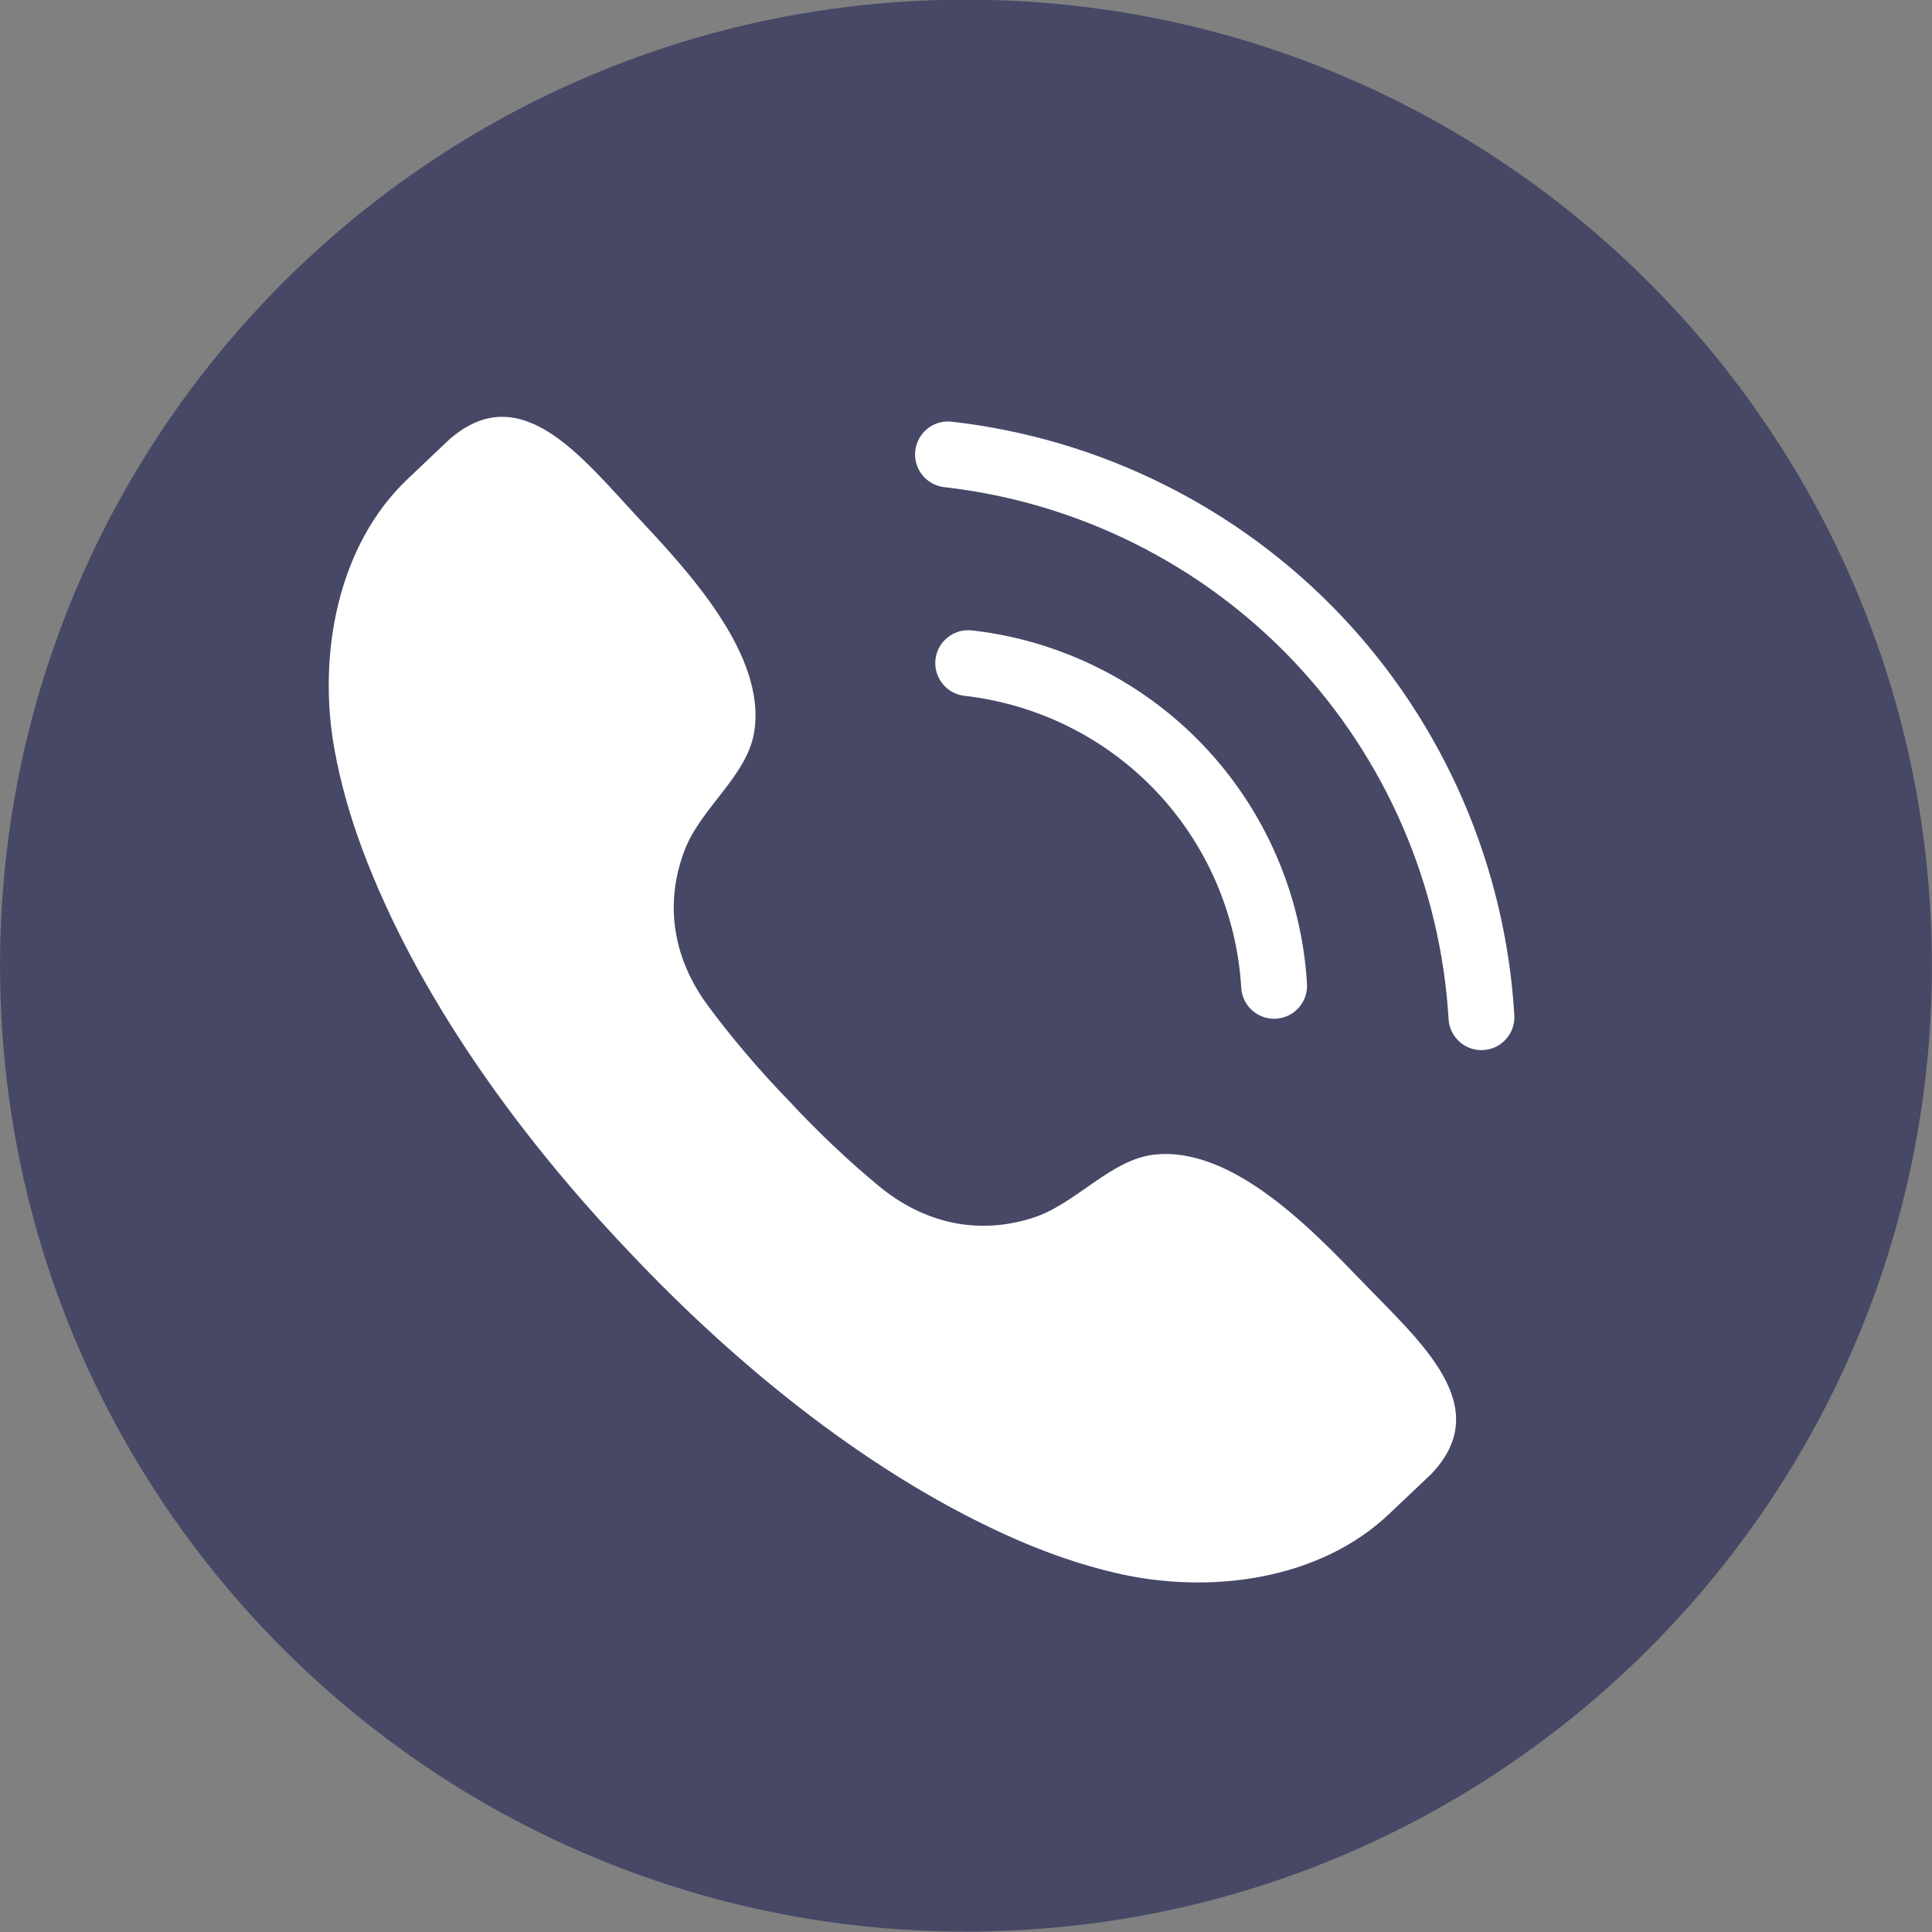 <svg xmlns="http://www.w3.org/2000/svg" xmlns:xlink="http://www.w3.org/1999/xlink" width="480" zoomAndPan="magnify" viewBox="0 0 360 360" height="480" preserveAspectRatio="xMidYMid meet" version="1.0"><rect x="0" y="0" width="360" height="360" fill="#808080" stroke="none"/><defs><clipPath id="80f5a8d932"><path d="M 24.484 24.484 L 335.516 24.484 L 335.516 335.516 L 24.484 335.516 Z M 24.484 24.484 " clip-rule="nonzero"/></clipPath><clipPath id="4bb8d5240c"><path d="M 180 24.484 C 94.109 24.484 24.484 94.109 24.484 180 C 24.484 265.891 94.109 335.516 180 335.516 C 265.891 335.516 335.516 265.891 335.516 180 C 335.516 94.109 265.891 24.484 180 24.484 Z M 180 24.484 " clip-rule="nonzero"/></clipPath></defs><g clip-path="url(#80f5a8d932)"><g clip-path="url(#4bb8d5240c)"><path fill="#ffffff" d="M 24.484 24.484 L 335.516 24.484 L 335.516 335.516 L 24.484 335.516 Z M 24.484 24.484 " fill-opacity="1" fill-rule="nonzero"/></g></g><path fill="#464866" d="M 276.406 195.664 C 276.285 195.676 276.16 195.676 276.039 195.676 C 272.816 195.676 270.113 193.16 269.922 189.902 C 268.445 164.977 258.18 141.285 241.035 123.188 C 223.879 105.094 200.766 93.578 175.953 90.773 C 172.586 90.391 170.168 87.352 170.551 83.984 C 170.93 80.617 173.98 78.18 177.336 78.578 C 205.02 81.707 230.801 94.555 249.938 114.742 C 269.078 134.934 280.523 161.371 282.172 189.18 C 282.371 192.562 279.789 195.469 276.406 195.664 Z M 174.312 122.871 C 174.695 119.508 177.719 117.102 181.105 117.465 C 197.586 119.332 212.945 126.984 224.34 139.008 C 235.738 151.035 242.559 166.773 243.539 183.336 C 243.738 186.719 241.156 189.625 237.773 189.82 C 237.652 189.832 237.527 189.832 237.406 189.832 C 234.184 189.832 231.477 187.324 231.289 184.062 C 230.477 170.383 224.844 157.383 215.434 147.453 C 206.027 137.523 193.34 131.203 179.719 129.656 C 176.355 129.281 173.938 126.238 174.312 122.871 Z M 266.531 274.82 C 266.352 275.008 259.227 281.738 259.031 281.926 C 245.84 294.613 225.105 297.133 207.898 293.102 C 201.613 291.633 195.496 289.52 189.578 286.949 C 162.883 275.348 137.559 254.828 117.219 233.246 C 96.754 211.777 77.617 185.395 67.465 158.117 C 65.215 152.066 63.434 145.844 62.297 139.492 C 59.191 122.094 62.816 101.527 76.191 89.031 C 76.391 88.844 83.496 82.094 83.691 81.918 C 96.945 70.281 108.273 85.043 118.836 96.387 C 127.859 106.074 143.02 122.023 140.5 136.59 C 139.105 144.68 130.512 150.594 127.527 158.527 C 123.719 168.645 125.516 178.723 131.902 187.379 C 136.18 193.168 141.391 199.34 146.949 205.062 C 152.371 210.918 158.25 216.457 163.805 221.035 C 172.105 227.875 182.07 230.215 192.383 226.949 C 200.461 224.391 206.824 216.129 214.98 215.164 C 229.656 213.426 244.777 229.426 253.965 238.953 C 264.727 250.109 278.863 262.203 266.531 274.82 Z M 179.996 -0.059 C 80.594 -0.059 0.008 80.527 0.008 179.938 C 0.008 279.34 80.594 359.922 179.996 359.922 C 279.406 359.922 359.984 279.34 359.984 179.938 C 359.984 80.527 279.406 -0.059 179.996 -0.059 " fill-opacity="1" fill-rule="nonzero"/></svg>